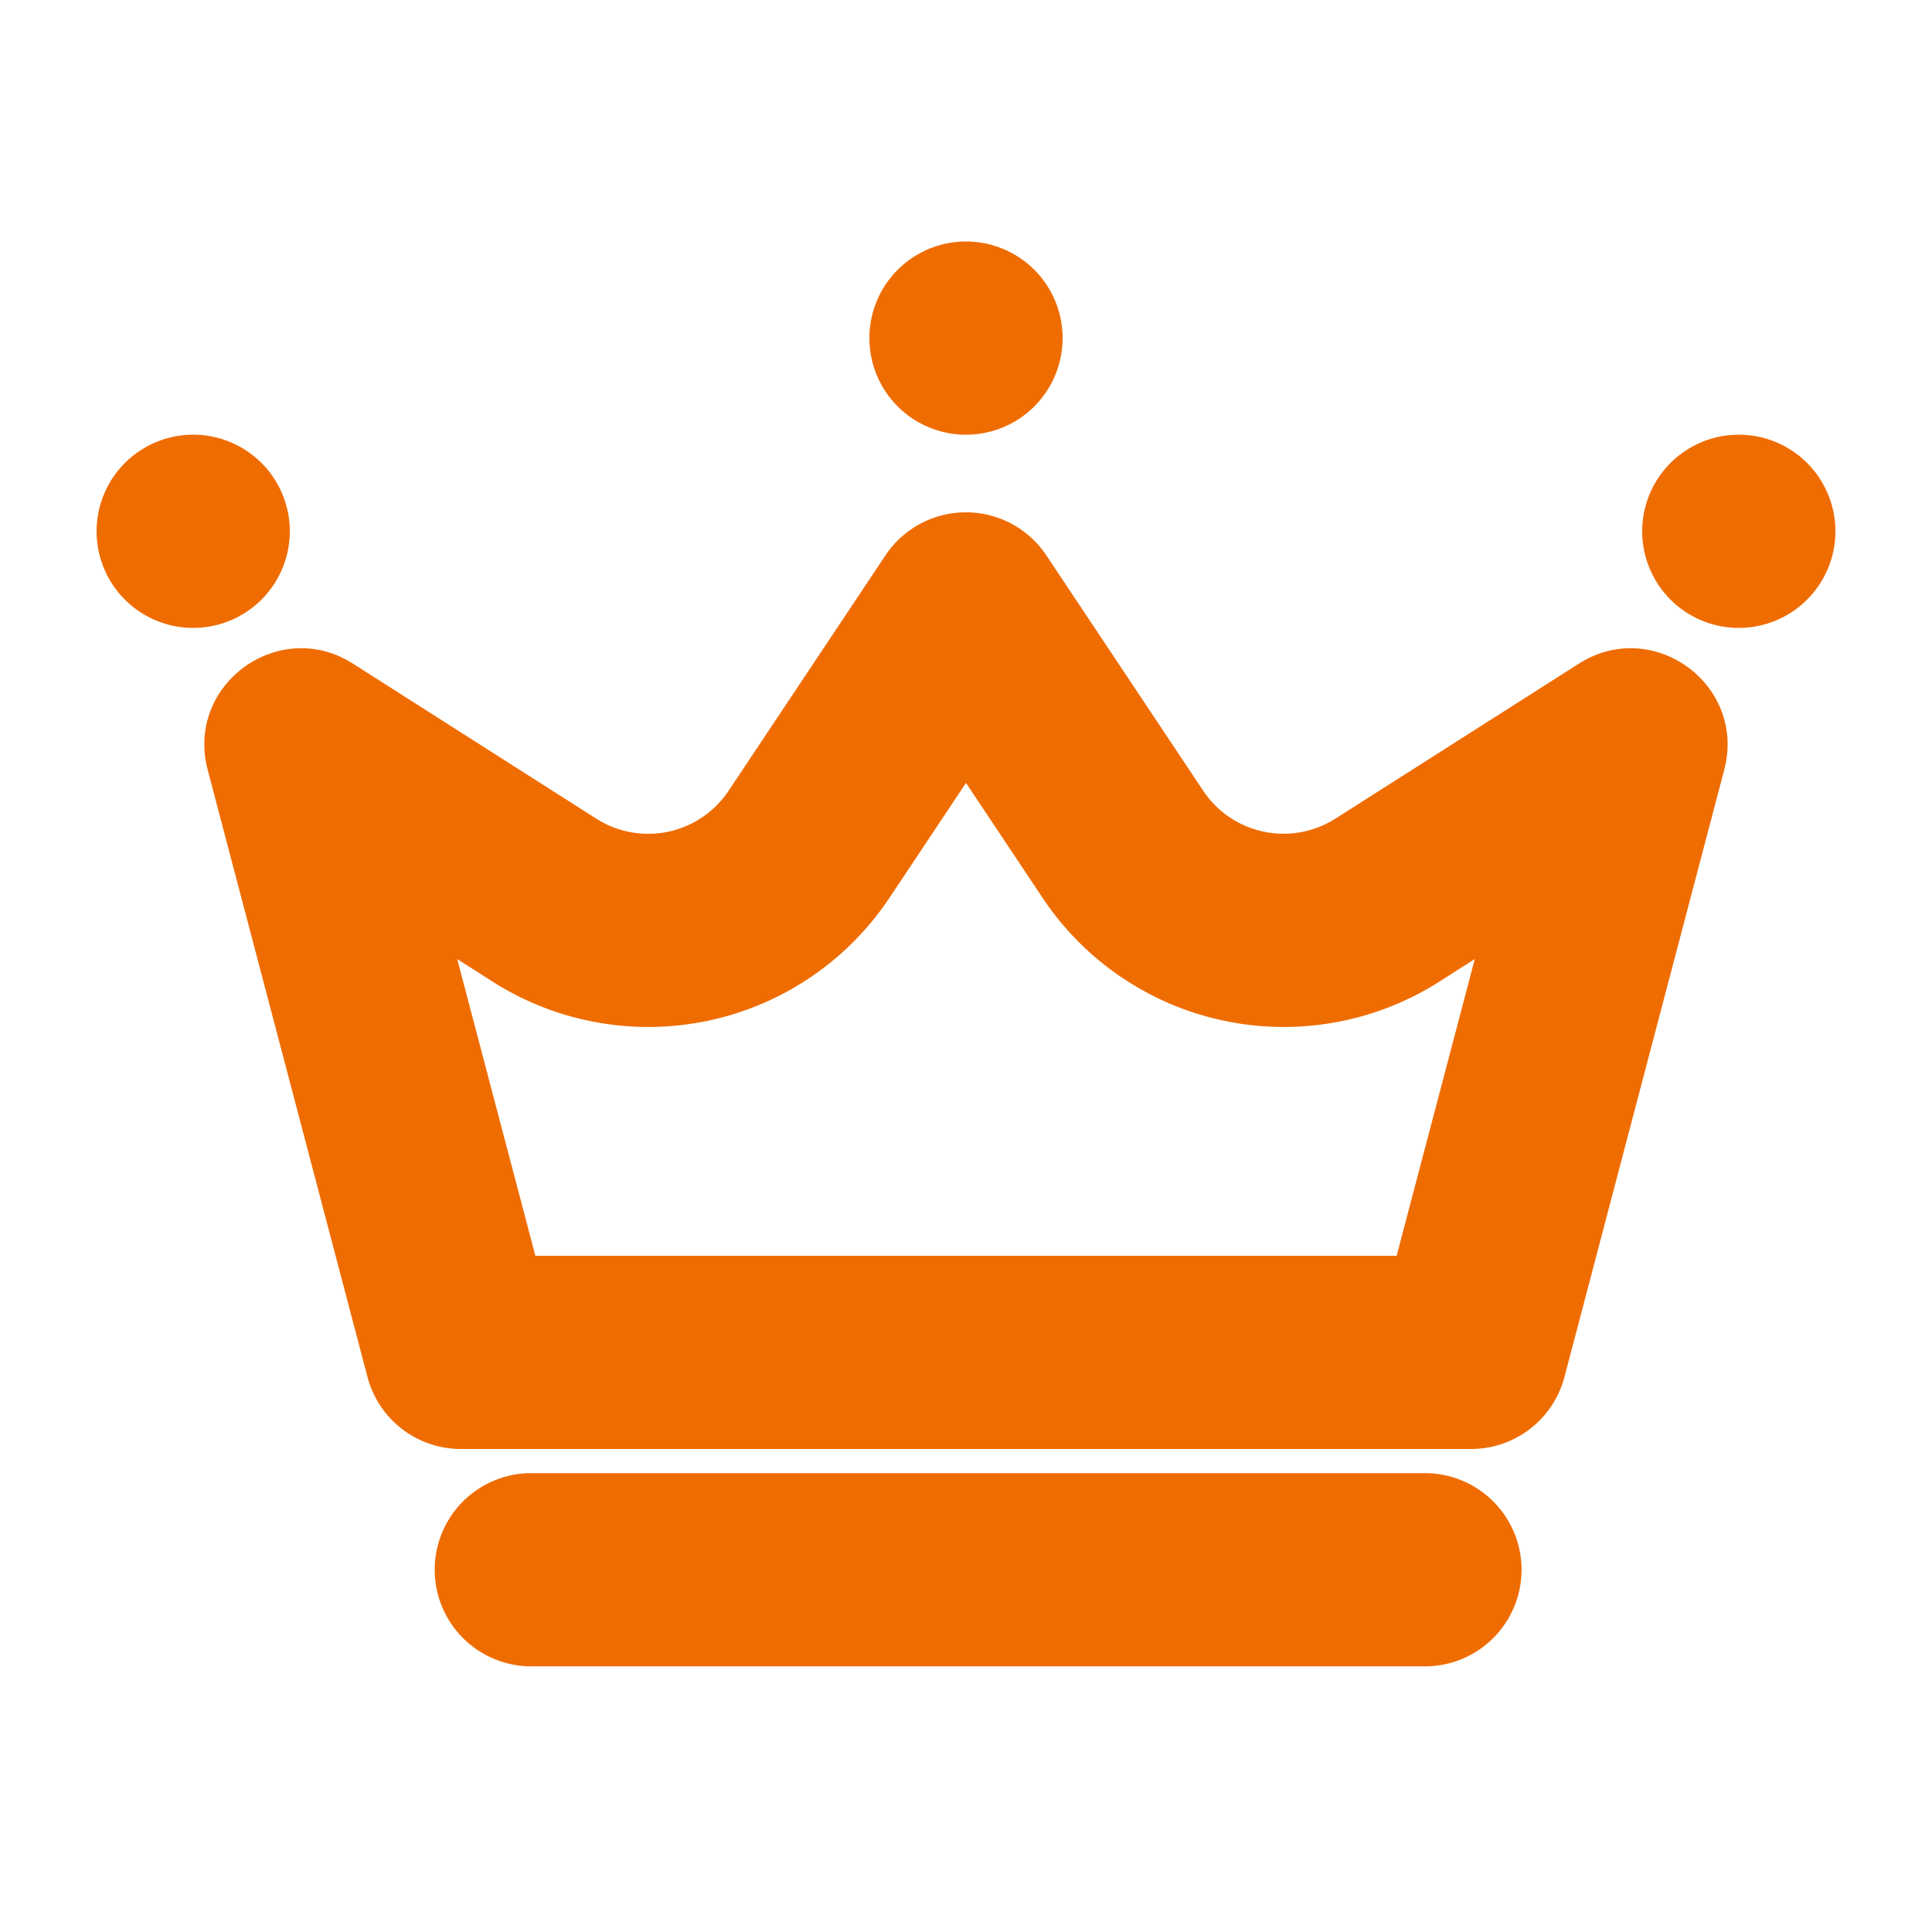 <svg width="20" height="20" viewBox="0 0 20 20" fill="none" xmlns="http://www.w3.org/2000/svg" style="margin-right:5px"><path fill-rule="evenodd" clip-rule="evenodd" d="m15.267 9.928-.367.234a3 3 0 0 1-4.107-.867L10 8.105l-.793 1.19a3 3 0 0 1-4.107.867l-.367-.234L5.542 13h8.916l.809-3.072ZM3.654 6.87c-.768-.488-1.736.219-1.504 1.099l1.654 6.285A1 1 0 0 0 4.77 15h10.458a1 1 0 0 0 .967-.745l1.654-6.286c.232-.88-.736-1.587-1.504-1.099l-2.52 1.604a1 1 0 0 1-1.37-.289l-1.624-2.437a1.001 1.001 0 0 0-1.664 0L7.543 8.185a1 1 0 0 1-1.37.29L3.654 6.87Z" fill="#EF6C00"/><path d="M11 3.5a1 1 0 1 1-2 0 1 1 0 0 1 2 0Zm8 2a1 1 0 1 1-2 0 1 1 0 0 1 2 0Zm-16 0a1 1 0 1 1-2 0 1 1 0 0 1 2 0Z" fill="#EF6C00"/><path fill-rule="evenodd" clip-rule="evenodd" d="M4.5 16.25a1 1 0 0 1 1-1h9.251a1 1 0 0 1 0 2H5.5a1 1 0 0 1-1-1Z" fill="#EF6C00"/></svg>
